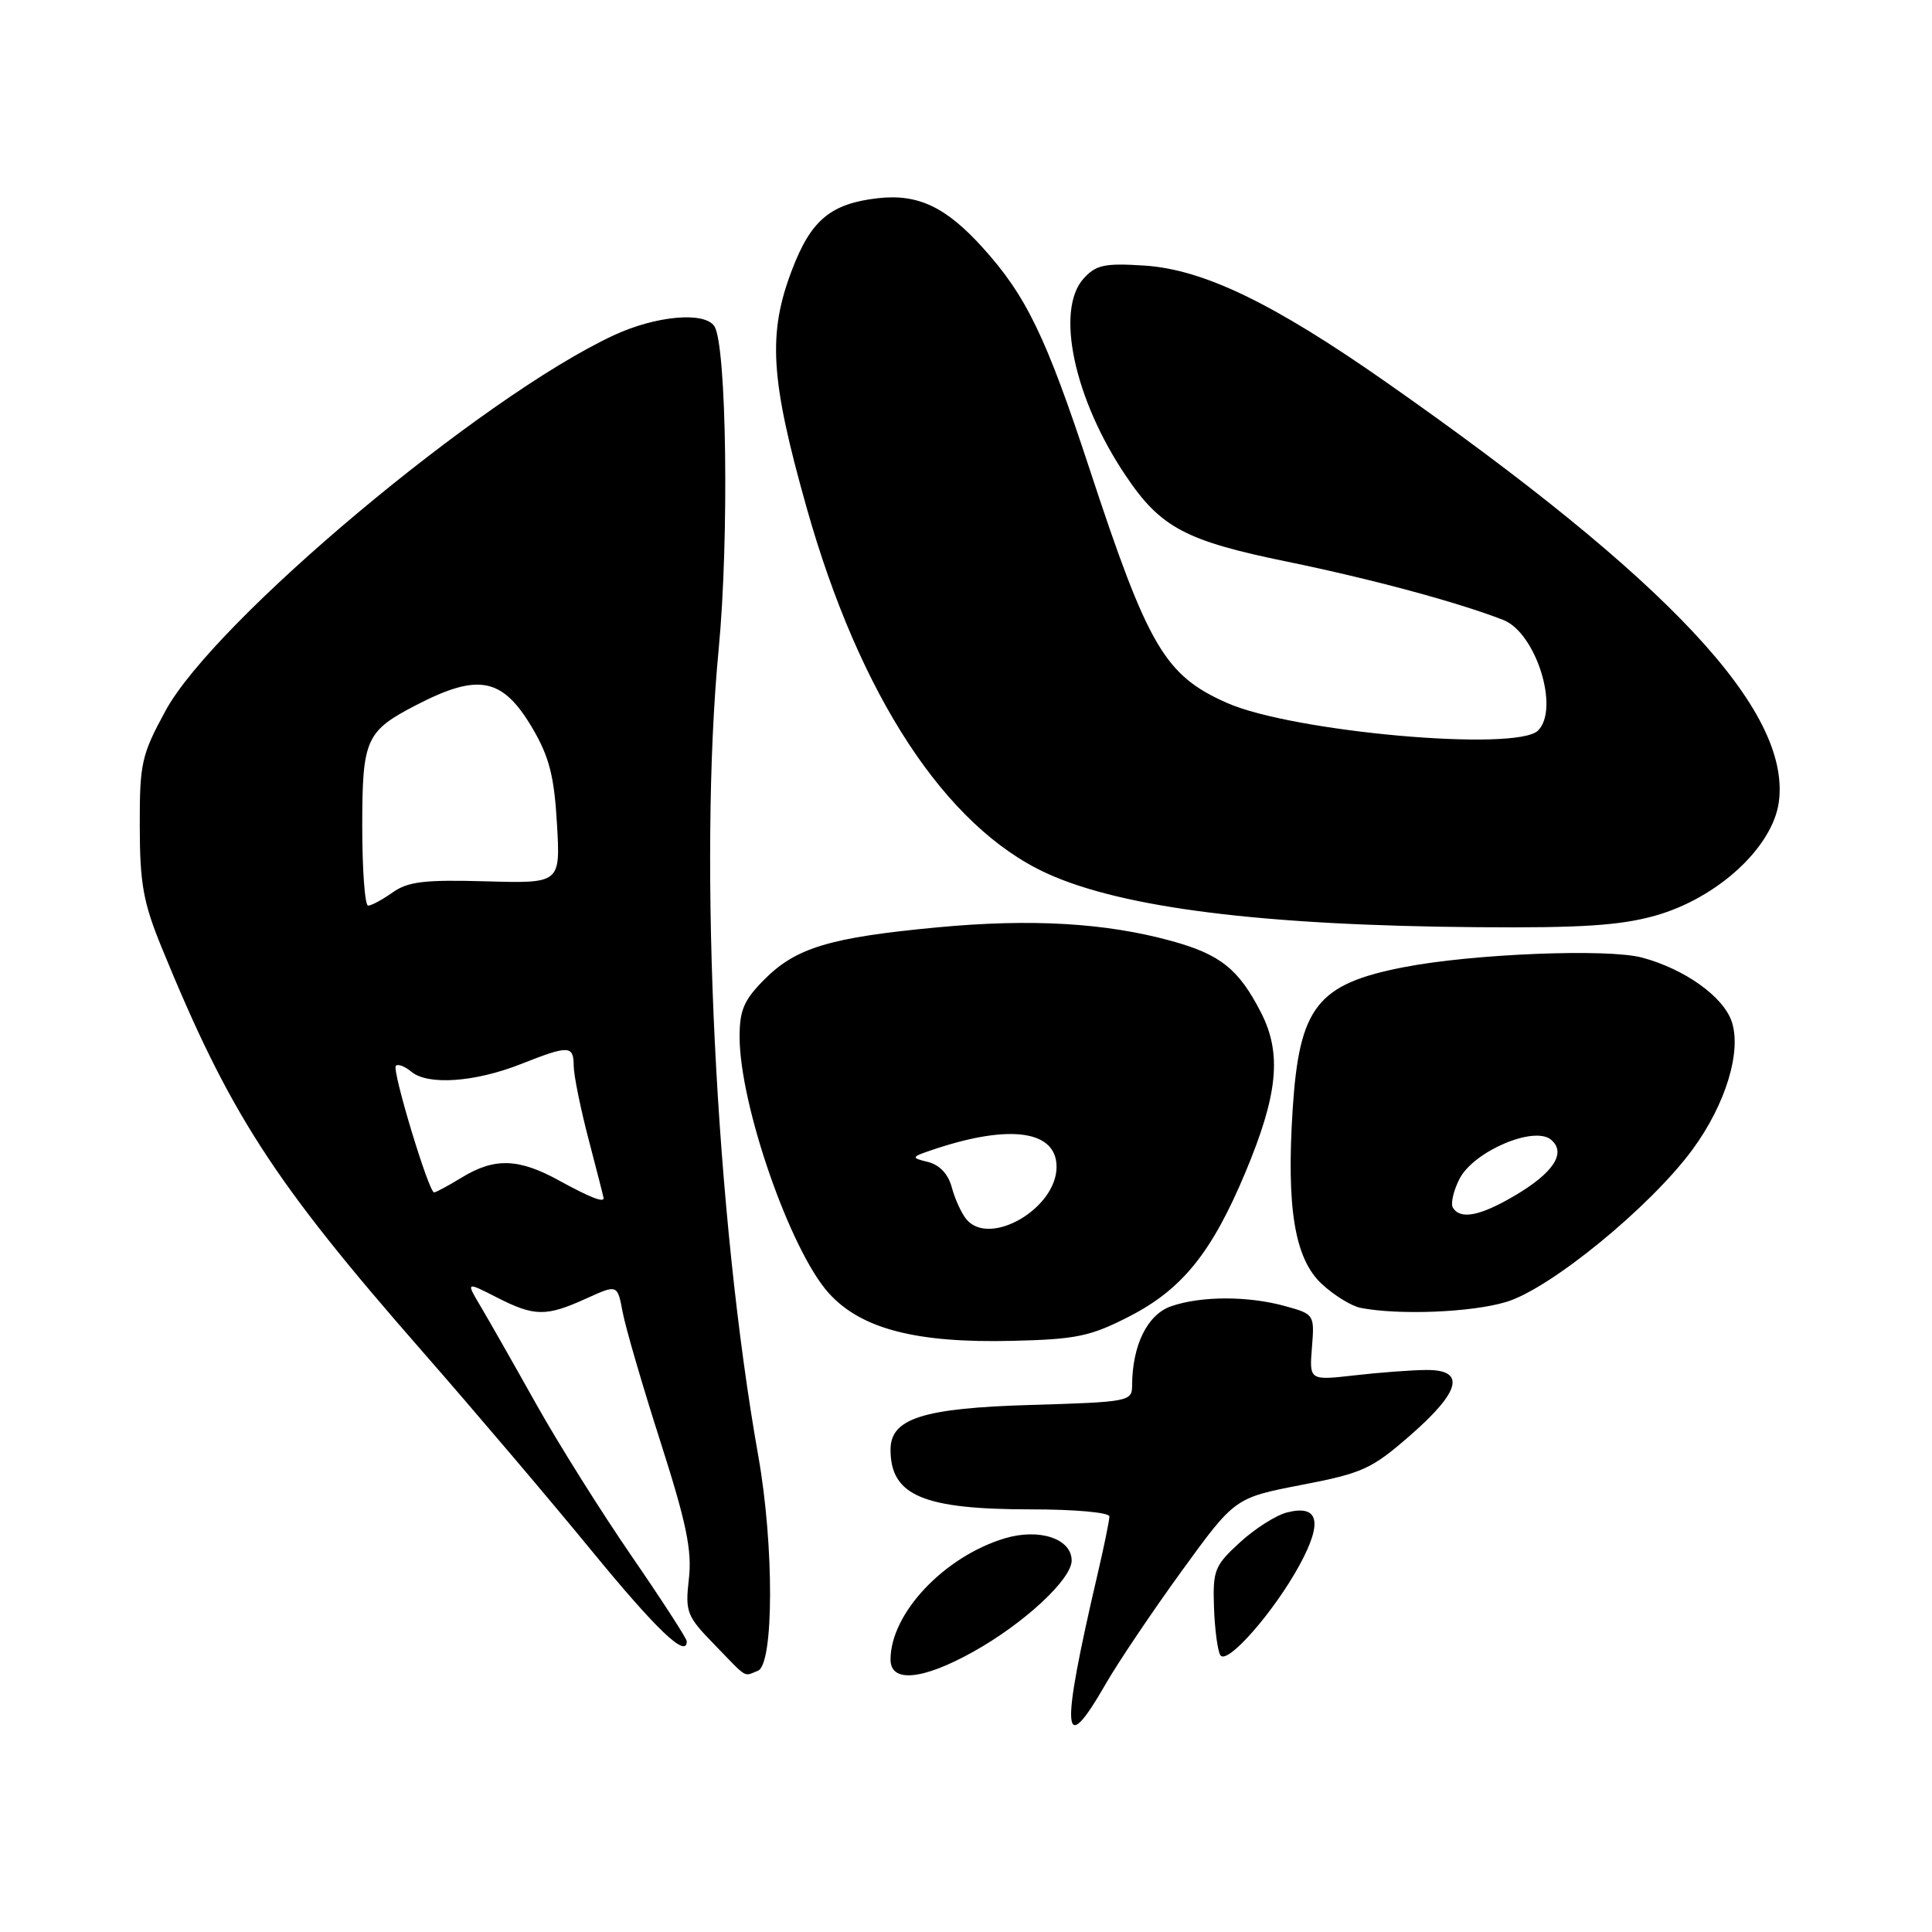 <?xml version="1.0" encoding="UTF-8" standalone="no"?>
<!DOCTYPE svg PUBLIC "-//W3C//DTD SVG 1.1//EN" "http://www.w3.org/Graphics/SVG/1.1/DTD/svg11.dtd" >
<svg xmlns="http://www.w3.org/2000/svg" xmlns:xlink="http://www.w3.org/1999/xlink" version="1.1" viewBox="0 0 256 256">
 <g >
 <path fill="currentColor"
d=" M 146.50 223.15 C 148.15 220.28 152.68 213.55 156.56 208.20 C 163.62 198.47 163.62 198.47 172.45 196.76 C 180.56 195.20 181.75 194.66 186.89 190.17 C 193.55 184.36 194.25 181.49 189.00 181.53 C 187.07 181.54 182.80 181.86 179.50 182.24 C 173.49 182.92 173.49 182.92 173.84 178.53 C 174.19 174.20 174.14 174.13 170.34 173.08 C 165.40 171.70 159.13 171.71 155.17 173.09 C 152.02 174.19 150.02 178.27 150.01 183.63 C 150.00 185.69 149.49 185.78 136.67 186.16 C 122.29 186.58 118.00 187.94 118.00 192.09 C 118.00 198.17 122.32 200.00 136.65 200.00 C 142.43 200.00 147.00 200.41 147.00 200.94 C 147.00 201.45 146.29 204.94 145.41 208.69 C 140.48 229.84 140.73 233.20 146.50 223.15 Z  M 100.42 221.39 C 102.55 220.58 102.58 204.79 100.49 193.00 C 94.83 161.17 92.52 114.25 95.23 86.00 C 96.62 71.47 96.29 45.83 94.67 43.25 C 93.41 41.25 86.93 41.82 81.32 44.43 C 63.83 52.57 28.38 82.27 21.92 94.20 C 18.74 100.06 18.50 101.13 18.52 109.50 C 18.53 117.08 18.99 119.60 21.40 125.50 C 30.42 147.55 36.15 156.44 56.00 179.11 C 62.88 186.97 72.94 198.82 78.37 205.45 C 87.00 215.98 91.00 219.80 91.00 217.48 C 91.00 217.12 87.70 212.02 83.67 206.16 C 79.64 200.30 73.94 191.22 71.02 186.00 C 68.10 180.78 64.81 175.00 63.72 173.16 C 61.73 169.82 61.73 169.82 65.82 171.91 C 70.82 174.46 72.34 174.48 77.66 172.07 C 81.81 170.18 81.81 170.18 82.50 173.84 C 82.87 175.85 85.12 183.57 87.50 191.00 C 90.96 201.81 91.71 205.44 91.28 209.20 C 90.78 213.61 90.99 214.14 94.63 217.88 C 99.18 222.57 98.47 222.14 100.42 221.39 Z  M 128.92 218.89 C 135.65 215.15 142.00 209.27 142.00 206.78 C 142.00 203.89 137.73 202.47 133.16 203.83 C 125.11 206.25 118.00 213.78 118.00 219.90 C 118.00 223.01 122.22 222.62 128.92 218.89 Z  M 172.21 207.35 C 175.30 201.68 174.74 199.35 170.56 200.40 C 169.10 200.76 166.28 202.55 164.29 204.38 C 160.94 207.45 160.69 208.07 160.86 212.98 C 160.96 215.89 161.34 218.74 161.70 219.32 C 162.56 220.71 168.82 213.59 172.21 207.35 Z  M 149.59 174.46 C 156.64 170.85 160.56 166.00 165.02 155.35 C 169.33 145.06 169.87 139.62 167.11 134.21 C 164.15 128.41 161.71 126.46 155.18 124.67 C 146.48 122.28 136.62 121.71 124.20 122.88 C 109.99 124.22 105.49 125.57 101.32 129.75 C 98.59 132.48 98.00 133.83 98.00 137.37 C 98.00 146.40 104.72 165.71 109.82 171.35 C 114.10 176.09 121.40 177.98 134.13 177.67 C 142.59 177.47 144.47 177.08 149.59 174.46 Z  M 199.57 172.52 C 205.42 170.77 218.70 159.90 224.28 152.30 C 228.67 146.32 230.82 139.24 229.44 135.30 C 228.28 132.01 223.21 128.40 217.60 126.89 C 213.05 125.66 195.12 126.38 186.00 128.16 C 174.54 130.39 172.17 133.41 171.29 146.91 C 170.44 160.08 171.55 166.78 175.13 170.12 C 176.75 171.63 179.07 173.06 180.29 173.30 C 185.38 174.29 194.97 173.90 199.57 172.52 Z  M 219.29 121.34 C 227.57 119.02 234.91 112.26 235.71 106.24 C 237.30 94.12 221.16 76.88 183.60 50.59 C 168.67 40.14 159.42 35.69 151.63 35.19 C 146.37 34.85 145.22 35.10 143.59 36.90 C 139.80 41.08 142.33 52.90 149.19 63.07 C 153.79 69.91 157.11 71.67 170.54 74.42 C 181.77 76.73 193.06 79.77 199.18 82.14 C 203.51 83.82 206.69 93.91 203.80 96.80 C 200.96 99.64 171.32 97.00 162.58 93.14 C 154.35 89.50 152.12 85.71 144.37 62.13 C 138.59 44.58 136.00 39.22 130.21 32.81 C 125.33 27.41 121.64 25.67 116.35 26.26 C 110.08 26.97 107.47 29.14 104.96 35.72 C 101.70 44.23 102.07 50.20 106.87 67.23 C 113.91 92.22 125.30 109.57 138.68 115.71 C 148.71 120.31 167.35 122.64 195.93 122.86 C 209.47 122.97 214.69 122.63 219.29 121.34 Z  M 74.09 156.43 C 68.74 153.48 65.54 153.38 61.23 156.00 C 59.43 157.10 57.76 158.00 57.52 158.00 C 56.81 158.00 51.90 141.76 52.45 141.22 C 52.73 140.94 53.66 141.30 54.52 142.02 C 56.71 143.83 62.92 143.40 68.98 141.01 C 75.41 138.47 76.00 138.49 76.02 141.25 C 76.03 142.49 76.92 146.88 78.00 151.00 C 79.08 155.12 79.97 158.61 79.98 158.75 C 80.03 159.40 78.13 158.65 74.09 156.43 Z  M 48.00 109.50 C 48.00 97.94 48.47 96.88 55.14 93.43 C 63.45 89.13 66.61 89.78 70.60 96.57 C 72.78 100.31 73.44 102.88 73.80 109.16 C 74.26 117.06 74.26 117.06 64.38 116.78 C 56.27 116.55 54.06 116.81 52.03 118.25 C 50.67 119.21 49.21 120.00 48.78 120.00 C 48.35 120.00 48.00 115.28 48.00 109.50 Z  M 128.05 161.56 C 127.40 160.77 126.53 158.88 126.12 157.34 C 125.64 155.55 124.50 154.35 122.94 153.96 C 120.62 153.40 120.67 153.31 124.00 152.21 C 133.94 148.93 140.00 149.84 140.00 154.61 C 140.00 160.13 131.14 165.28 128.05 161.56 Z  M 192.52 160.03 C 192.19 159.50 192.59 157.77 193.40 156.19 C 195.28 152.55 203.26 149.14 205.51 151.01 C 207.60 152.74 205.86 155.41 200.64 158.47 C 196.09 161.14 193.51 161.63 192.52 160.03 Z "/>
</g>
</svg>